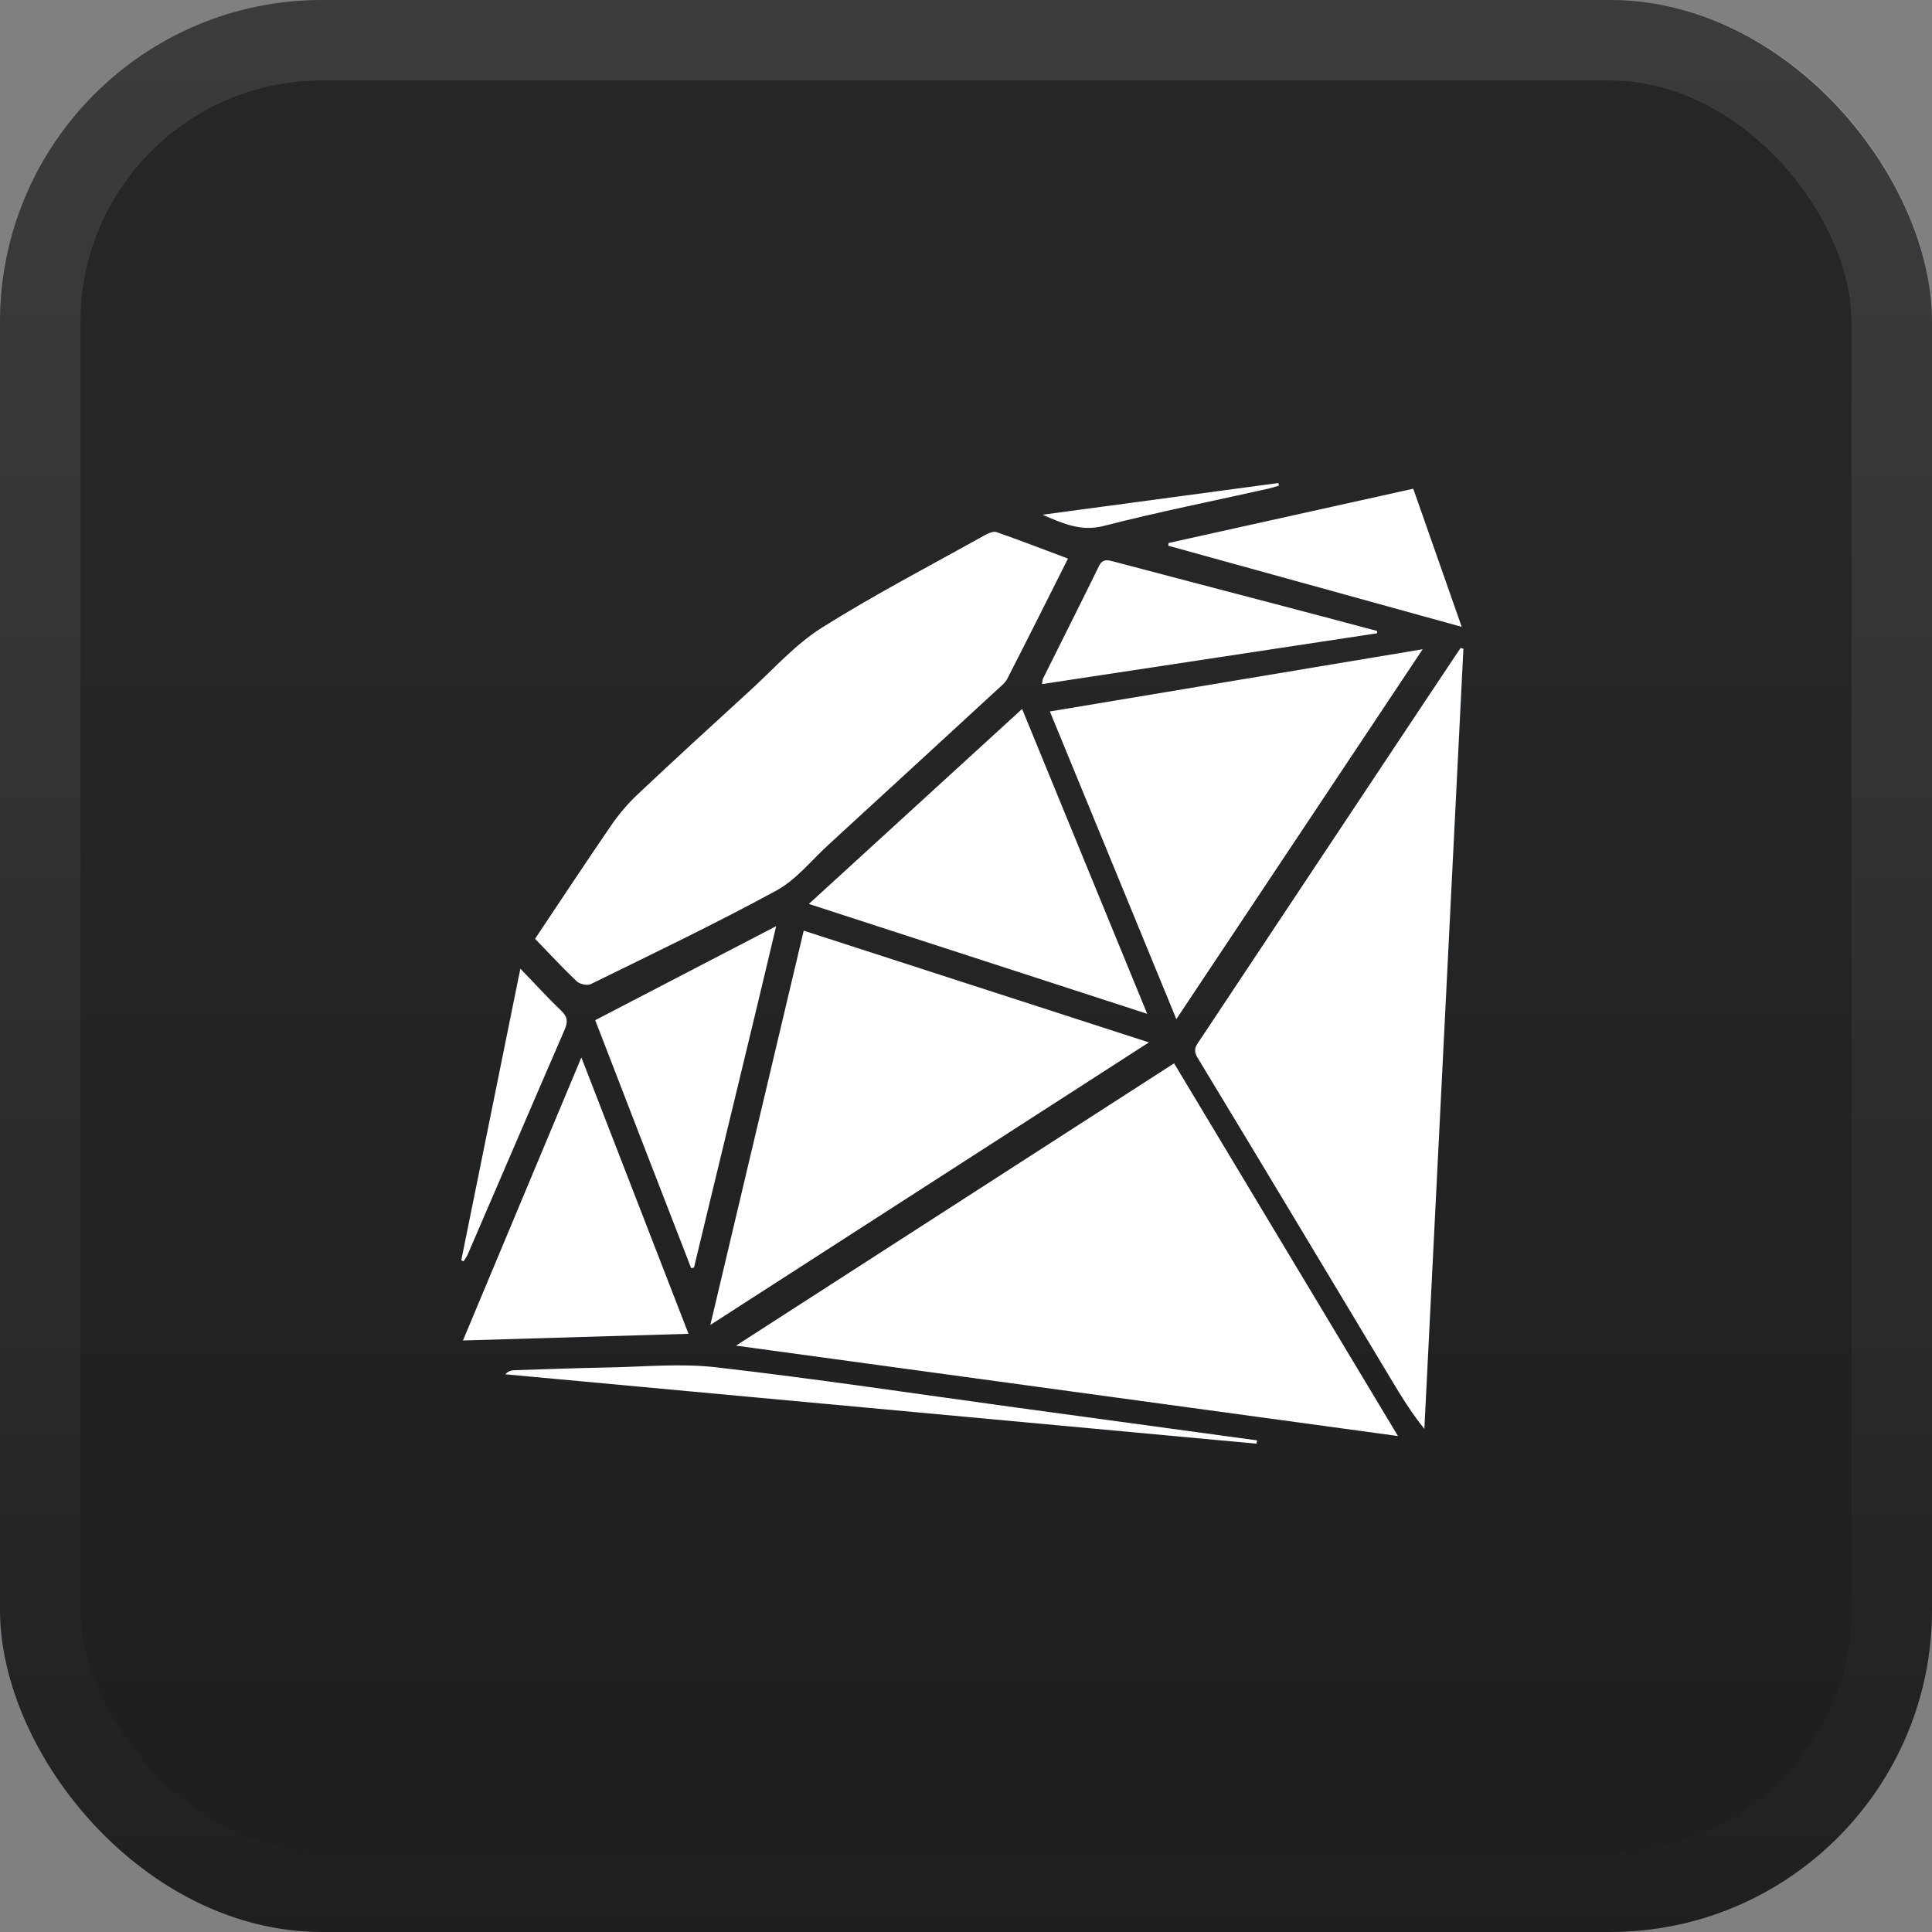 <svg width="24" height="24" viewBox="0 0 24 24" fill="none" xmlns="http://www.w3.org/2000/svg">
<rect x="0" y="0" width="24" height="24" fill="#808080" stroke="none"/>
<rect width="24" height="24" rx="4" fill="url(#paint0_linear_17818_31149)"/>
<rect x="0.5" y="0.5" width="23" height="23" rx="3.5" stroke="url(#paint1_linear_17818_31149)" stroke-opacity="0.1"/>
<path d="M14.585 13.209C12.776 14.375 10.983 15.53 9.143 16.716C11.899 17.093 14.605 17.462 17.366 17.839C16.425 16.273 15.509 14.747 14.585 13.209ZM18.144 8.049C17.901 8.414 17.657 8.778 17.415 9.143C16.582 10.397 15.748 11.65 14.916 12.904C14.87 12.974 14.81 13.03 14.875 13.137C15.68 14.465 16.477 15.798 17.277 17.128C17.403 17.339 17.531 17.548 17.694 17.75L18.179 8.059L18.144 8.049ZM7.164 12.19C7.202 12.226 7.296 12.246 7.339 12.225C8.111 11.846 8.887 11.475 9.642 11.064C9.888 10.931 10.077 10.691 10.289 10.496C10.991 9.853 11.692 9.207 12.393 8.562C12.436 8.522 12.486 8.484 12.512 8.434C12.764 7.942 13.011 7.448 13.267 6.939C12.962 6.825 12.672 6.712 12.379 6.61C12.339 6.596 12.277 6.624 12.234 6.648C11.555 7.027 10.864 7.386 10.207 7.799C9.879 8.006 9.611 8.31 9.32 8.576C8.851 9.004 8.383 9.433 7.921 9.868C7.798 9.984 7.686 10.116 7.591 10.255C7.275 10.715 6.968 11.182 6.647 11.662C6.827 11.848 6.99 12.025 7.164 12.19ZM9.984 11.561C9.6 13.182 9.218 14.794 8.824 16.459C10.673 15.268 12.479 14.105 14.272 12.949C12.845 12.487 11.422 12.026 9.984 11.561ZM13.042 8.838L14.613 12.66C15.639 11.12 16.644 9.609 17.673 8.065C16.111 8.325 14.586 8.58 13.042 8.838ZM10.048 11.229C11.454 11.686 12.833 12.133 14.251 12.594C13.725 11.31 13.216 10.072 12.697 8.807L10.048 11.229ZM7.222 13.136L5.751 16.652C6.694 16.624 7.608 16.597 8.553 16.569C8.109 15.424 7.674 14.302 7.222 13.136ZM8.586 15.754L8.621 15.746C8.957 14.347 9.298 12.958 9.642 11.505C8.876 11.903 8.145 12.283 7.394 12.673C7.777 13.669 8.186 14.72 8.586 15.754ZM17.107 7.838C16.66 7.719 16.213 7.6 15.765 7.483C15.121 7.314 14.478 7.146 13.835 6.976C13.755 6.954 13.696 6.94 13.649 7.037C13.422 7.503 13.187 7.965 12.957 8.429C12.949 8.443 12.951 8.462 12.945 8.498C14.339 8.286 15.723 8.077 17.106 7.867L17.107 7.838ZM14.512 6.779C15.713 7.111 16.915 7.444 18.158 7.787L17.556 6.071C16.535 6.297 15.526 6.521 14.517 6.745L14.512 6.779ZM15.616 17.893L12.624 17.485C11.381 17.315 10.141 17.128 8.895 16.985C8.444 16.933 7.98 16.981 7.522 16.988C7.146 16.995 6.769 17.009 6.393 17.021C6.354 17.022 6.316 17.03 6.277 17.072C9.388 17.359 12.499 17.647 15.609 17.934L15.616 17.893ZM5.812 15.579C6.214 14.649 6.612 13.718 7.015 12.789C7.055 12.695 7.052 12.632 6.973 12.557C6.805 12.397 6.649 12.224 6.464 12.033L5.73 15.656L5.758 15.669C5.776 15.639 5.799 15.611 5.812 15.579ZM13.713 6.533C14.389 6.359 15.075 6.223 15.757 6.07C15.801 6.06 15.844 6.046 15.887 6.033L15.881 6L12.951 6.394C13.226 6.514 13.438 6.604 13.713 6.533Z" fill="white"/>
<defs>
<linearGradient id="paint0_linear_17818_31149" x1="12" y1="0" x2="12" y2="24" gradientUnits="userSpaceOnUse">
<stop offset="0.312" stop-color="#242628"/>
<stop offset="1" stop-color="#1D1E20"/>
</linearGradient>
<linearGradient id="paint1_linear_17818_31149" x1="12" y1="0" x2="12" y2="24" gradientUnits="userSpaceOnUse">
<stop stop-color="white"/>
<stop offset="1" stop-color="white" stop-opacity="0.05"/>
</linearGradient>
</defs>
</svg>
